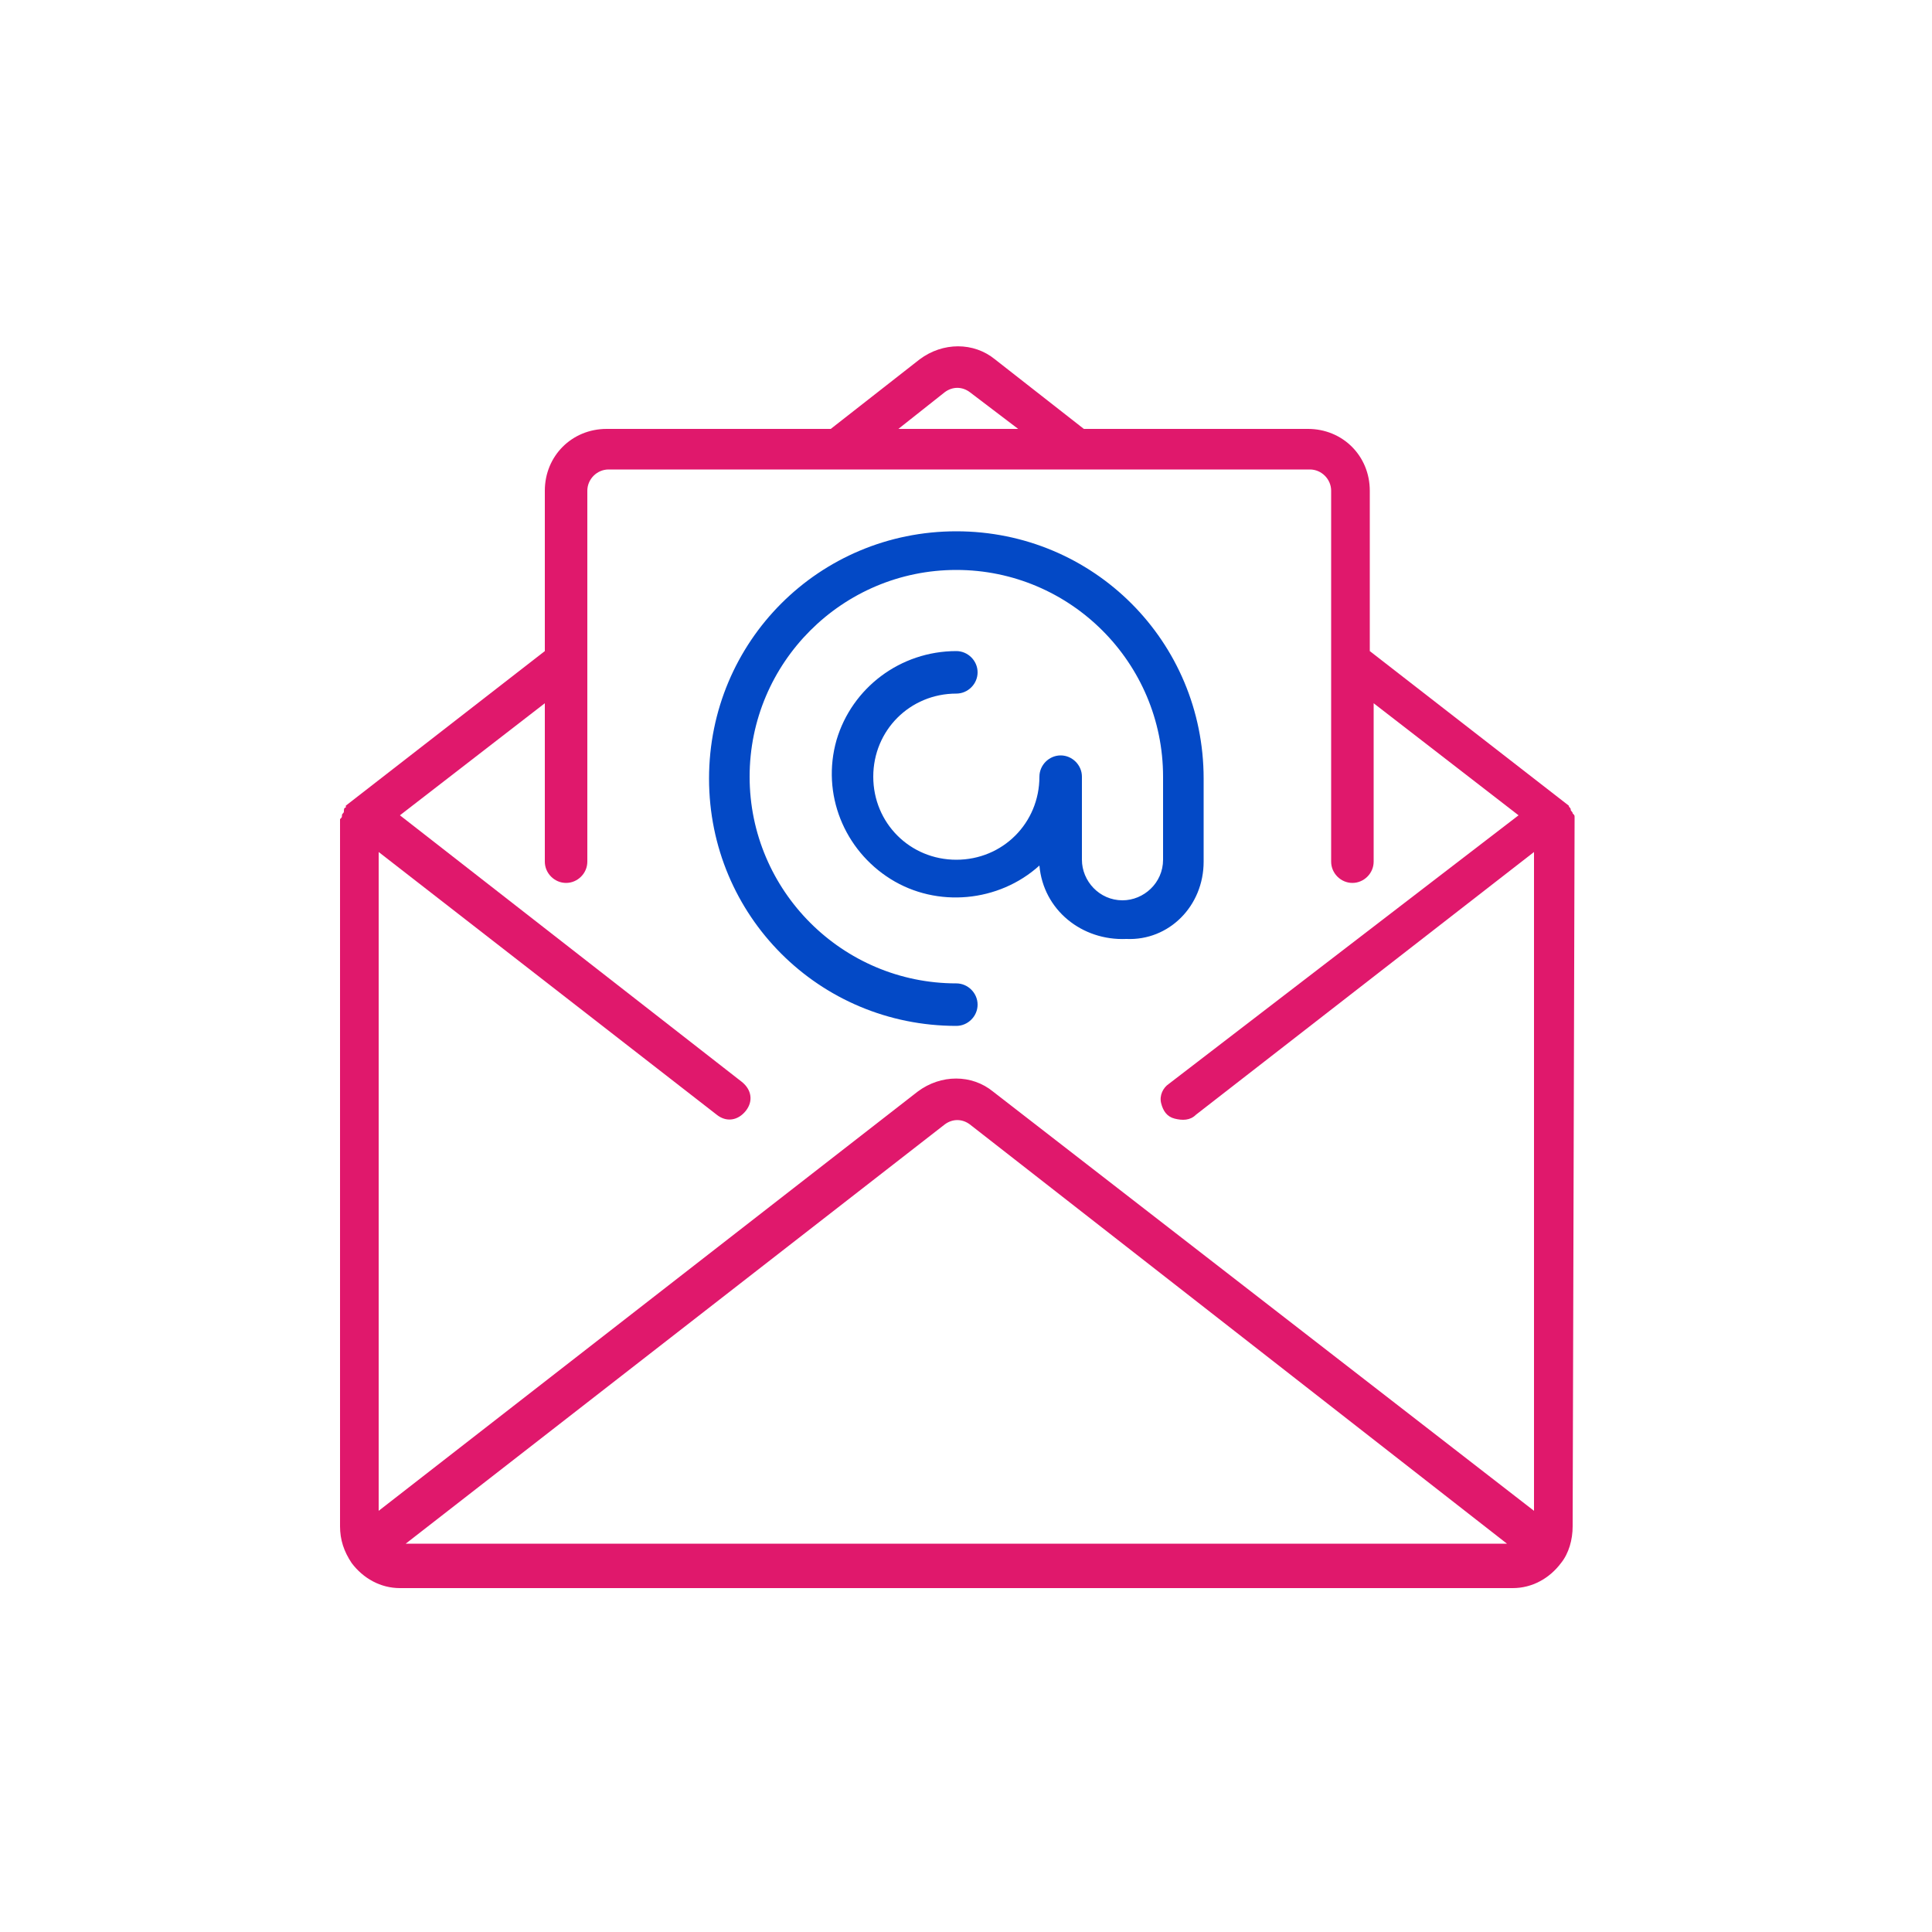 <?xml version="1.0" encoding="utf-8"?>
<!-- Generator: Adobe Illustrator 21.0.0, SVG Export Plug-In . SVG Version: 6.00 Build 0)  -->
<svg version="1.1" id="Слой_1" xmlns="http://www.w3.org/2000/svg" xmlns:xlink="http://www.w3.org/1999/xlink" x="0px" y="0px"
	 viewBox="0 0 100 100" style="enable-background:new 0 0 100 100;" xml:space="preserve">
<style type="text/css">
	.st0{fill:#E0186C;}
	.st1{fill:#0349C6;}
</style>
<path class="st0" d="M81.5,42.5c0-0.1,0-0.1,0-0.2c0-0.1,0-0.1-0.1-0.2c0-0.1-0.1-0.1-0.1-0.2c0-0.1-0.1-0.1-0.1-0.2c0,0,0,0,0,0
	l-10.3-8v-8.3c0-1.8-1.4-3.2-3.2-3.2H56.1l-4.6-3.6c-1.1-0.9-2.7-0.9-3.9,0l-4.6,3.6H31.4c-1.8,0-3.2,1.4-3.2,3.2v8.3l-10.3,8
	c0,0,0,0,0,0.1c-0.1,0-0.1,0.1-0.1,0.2c0,0.1-0.1,0.1-0.1,0.2c0,0.1,0,0.1-0.1,0.2c0,0.1,0,0.1,0,0.2c0,0,0,0,0,0.1v36.3
	c0,0.7,0.2,1.3,0.6,1.9c0,0,0,0,0,0c0,0,0,0,0,0c0.6,0.8,1.5,1.3,2.5,1.3h57.6c1,0,1.9-0.5,2.5-1.3c0,0,0,0,0,0c0,0,0,0,0,0
	c0.4-0.5,0.6-1.2,0.6-1.9L81.5,42.5C81.5,42.5,81.5,42.5,81.5,42.5z M48.9,20.3c0.4-0.3,0.9-0.3,1.3,0l2.5,1.9h-6.2L48.9,20.3z
	 M21,79.9l27.9-21.7c0.4-0.3,0.9-0.3,1.3,0L78,79.9H21z M79.4,78.2L51.4,56.5c-1.1-0.9-2.7-0.9-3.9,0L19.6,78.2V44.1l17.5,13.6
	c0.5,0.4,1.1,0.3,1.5-0.2s0.3-1.1-0.2-1.5L20.7,42.2l7.5-5.8v8.2c0,0.6,0.5,1.1,1.1,1.1c0.6,0,1.1-0.5,1.1-1.1V25.4
	c0-0.6,0.5-1.1,1.1-1.1h36.3c0.6,0,1.1,0.5,1.1,1.1v19.2c0,0.6,0.5,1.1,1.1,1.1s1.1-0.5,1.1-1.1v-8.2l7.5,5.8L60.5,56.1
	c-0.3,0.2-0.5,0.6-0.4,1c0.1,0.4,0.3,0.7,0.7,0.8c0.4,0.1,0.8,0.1,1.1-0.2l17.5-13.6L79.4,78.2L79.4,78.2z"/>
<path class="st1" d="M62.3,44.6v-4.3c0-7.1-5.7-12.8-12.8-12.8c-7.1,0-12.8,5.7-12.8,12.8c0,7.1,5.7,12.8,12.8,12.8
	c0.6,0,1.1-0.5,1.1-1.1c0-0.6-0.5-1.1-1.1-1.1c-5.9,0-10.7-4.8-10.7-10.7s4.8-10.7,10.7-10.7c5.9,0,10.7,4.8,10.7,10.7v4.3
	c0,1.2-1,2.1-2.1,2.1c-1.2,0-2.1-1-2.1-2.1v-4.3c0-0.6-0.5-1.1-1.1-1.1c-0.6,0-1.1,0.5-1.1,1.1c0,2.4-1.9,4.3-4.3,4.3
	c-2.4,0-4.3-1.9-4.3-4.3c0-2.4,1.9-4.3,4.3-4.3c0.6,0,1.1-0.5,1.1-1.1c0-0.6-0.5-1.1-1.1-1.1c-2.9,0-5.4,1.9-6.2,4.6
	c-0.8,2.8,0.4,5.7,2.8,7.2c2.4,1.5,5.6,1.2,7.7-0.7c0.2,2.3,2.2,3.9,4.5,3.8C60.5,48.7,62.3,46.9,62.3,44.6z"/>
</svg>
